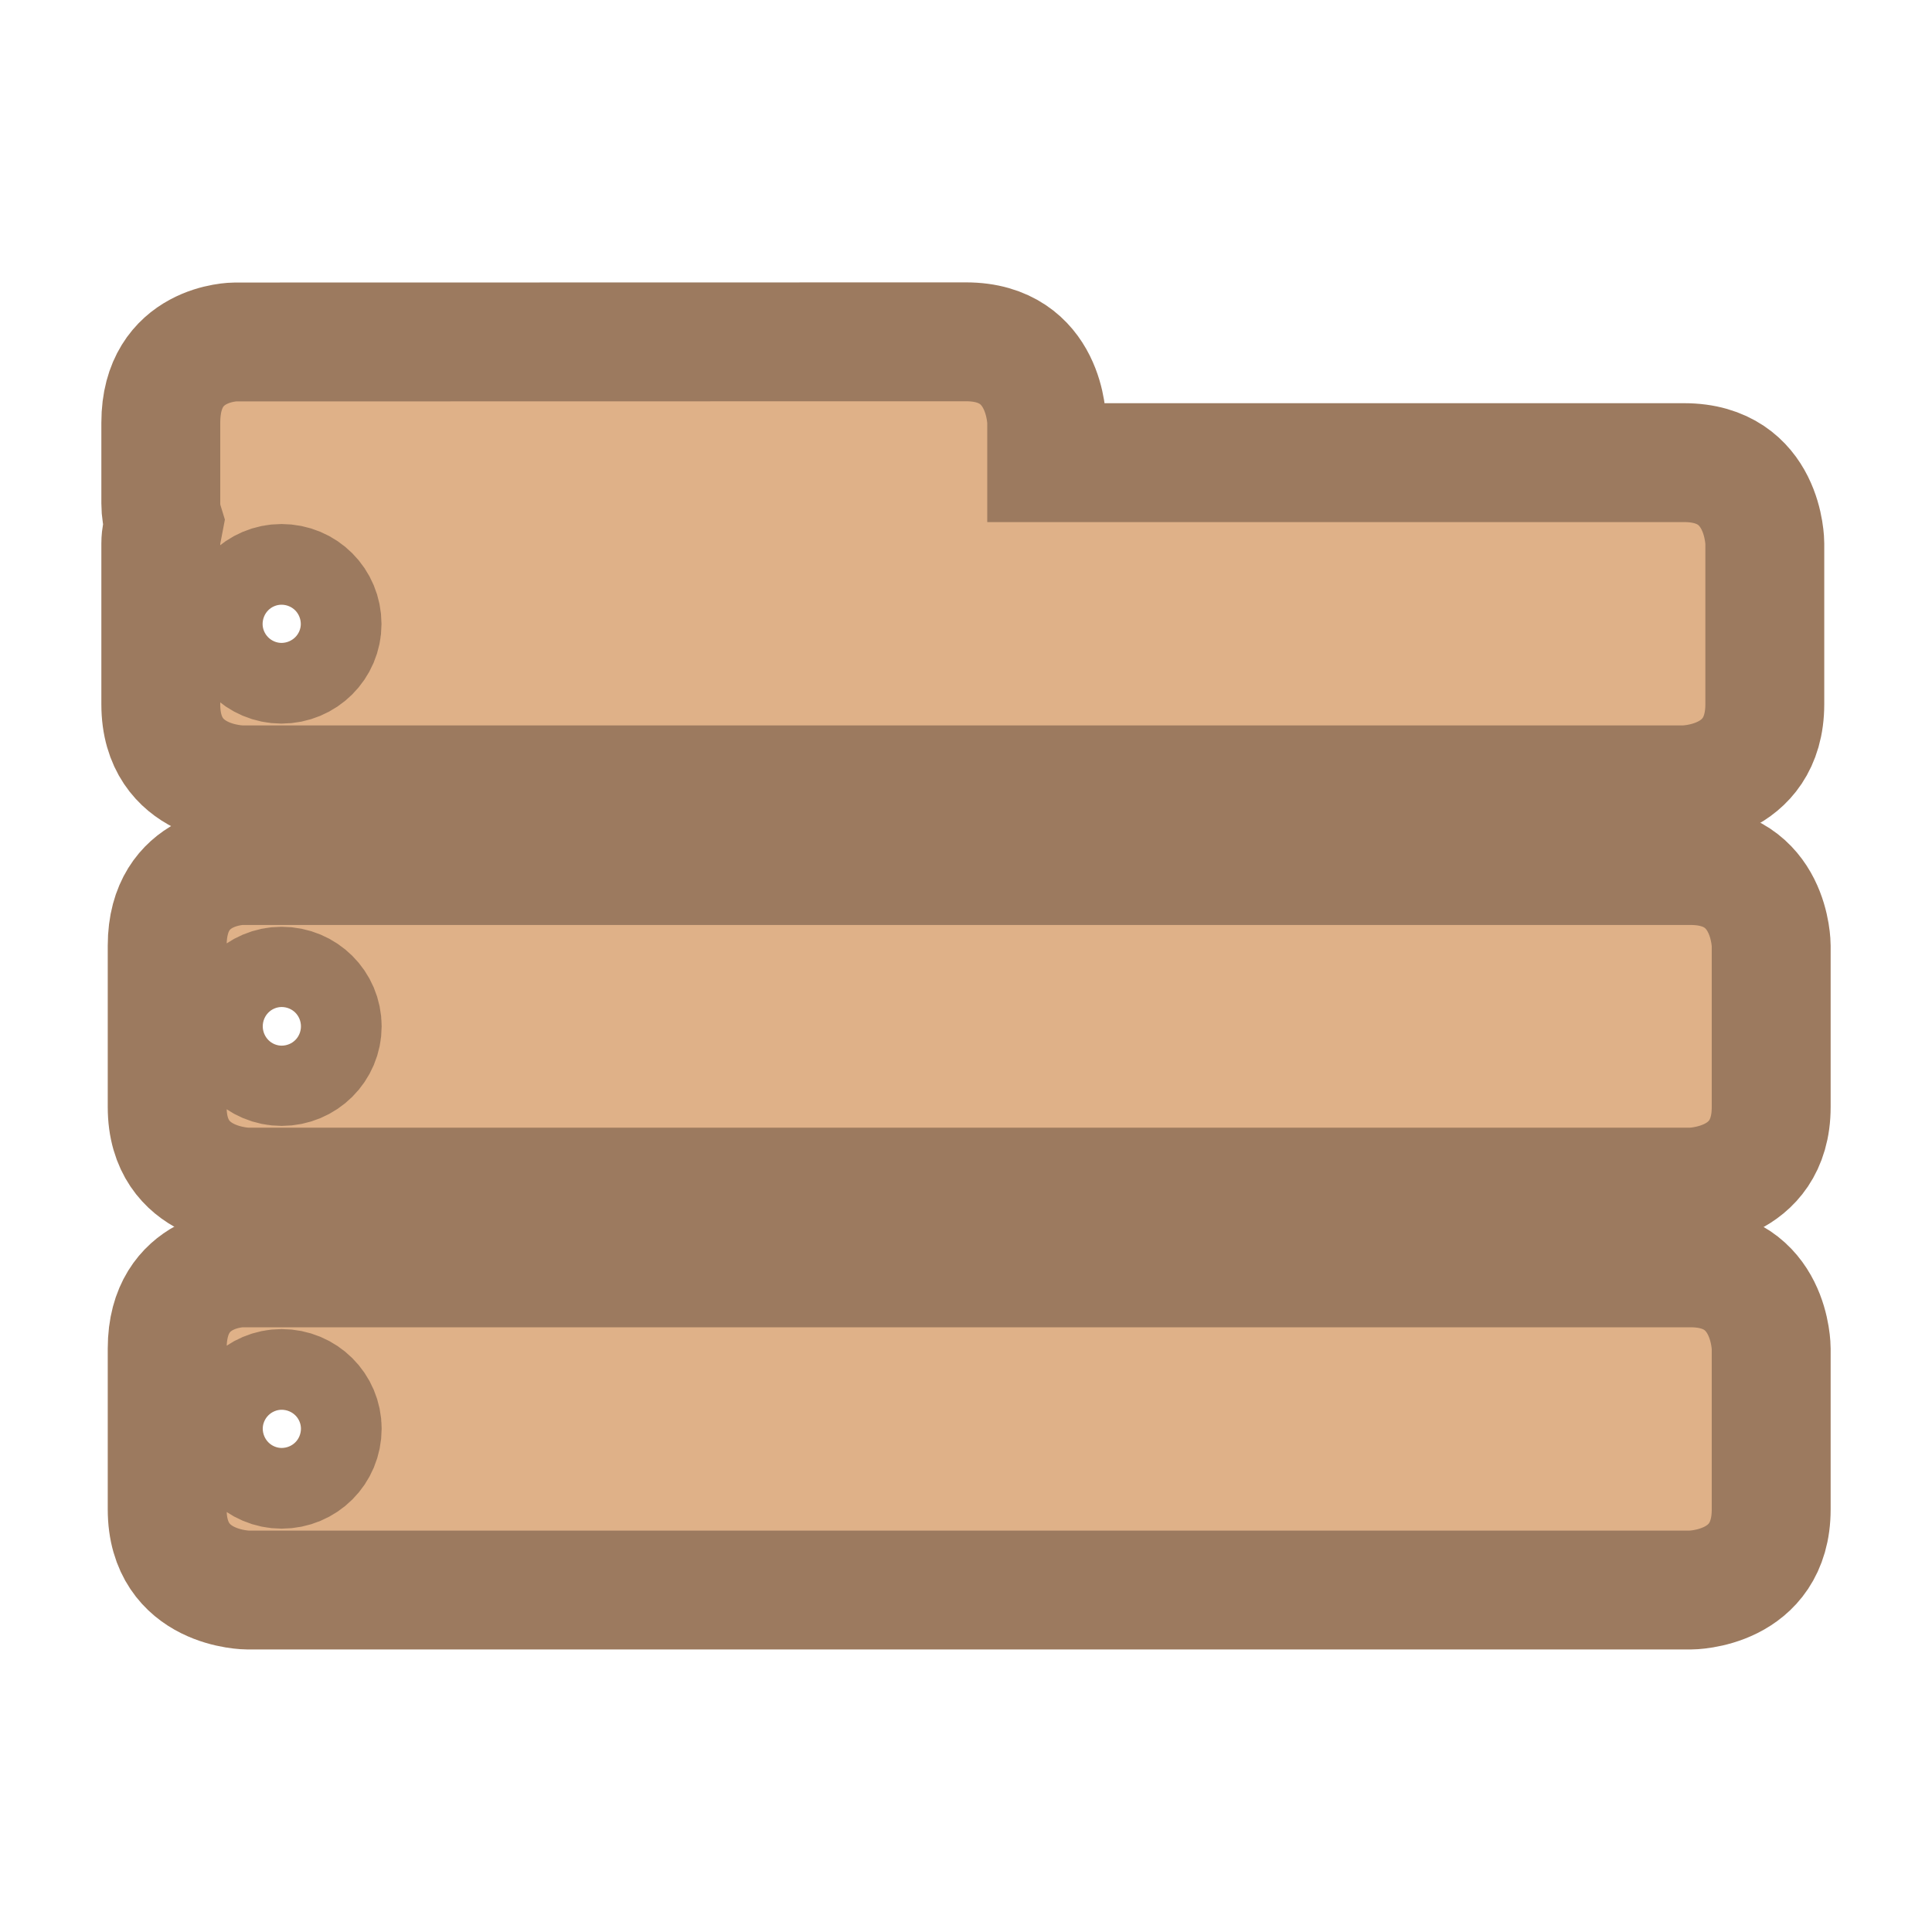 <svg width="16.25" xmlns="http://www.w3.org/2000/svg" height="16.25" viewBox="0 0 13 13">
<g style="fill:#dfb188;stroke:#9c7a5f;stroke-width:.8">
<path d="m 1.582,2.301 c 0,0 -0.5,0 -0.5,0.543 l 0,0.543 c 0,0.051 0.008,0.094 0.02,0.133 -0.008,0.043 -0.02,0.086 -0.02,0.137 l 0,1.082 C 1.082,5.281 1.625,5.281 1.625,5.281 l 9.707,0 c 0,0 0.543,0 0.543,-0.543 l 0,-1.082 c 0,0 0,-0.543 -0.543,-0.543 l -4.289,0 0,-0.27 c 0,0 0,-0.543 -0.543,-0.543 z m 0.312,1.625 c 0.152,0 0.273,0.121 0.273,0.273 0,0.148 -0.121,0.27 -0.273,0.27 -0.148,0 -0.27,-0.121 -0.27,-0.27 0,-0.152 0.121,-0.273 0.27,-0.273 z"/>
<path d="m 1.625,5.824 c 0,0 -0.5,0 -0.5,0.539 l 0,1.086 c 0,0.539 0.543,0.539 0.543,0.539 l 9.707,0 c 0,0 0.543,0 0.543,-0.539 l 0,-1.086 c 0,0 0,-0.539 -0.543,-0.539 z m 0.27,0.812 c 0.152,0 0.273,0.121 0.273,0.27 0,0.148 -0.121,0.27 -0.273,0.27 -0.148,0 -0.27,-0.121 -0.27,-0.27 0,-0.148 0.121,-0.27 0.27,-0.27 z"/>
<path d="m 1.625,8.531 c 0,0 -0.5,0 -0.5,0.543 l 0,1.082 c 0,0.543 0.543,0.543 0.543,0.543 l 9.707,0 c 0,0 0.543,0 0.543,-0.543 l 0,-1.082 c 0,0 0,-0.543 -0.543,-0.543 z m 0.27,0.812 c 0.152,0 0.273,0.121 0.273,0.27 0,0.152 -0.121,0.273 -0.273,0.273 -0.148,0 -0.27,-0.121 -0.27,-0.273 0,-0.148 0.121,-0.27 0.27,-0.27 z"/>
</g>
</svg>
